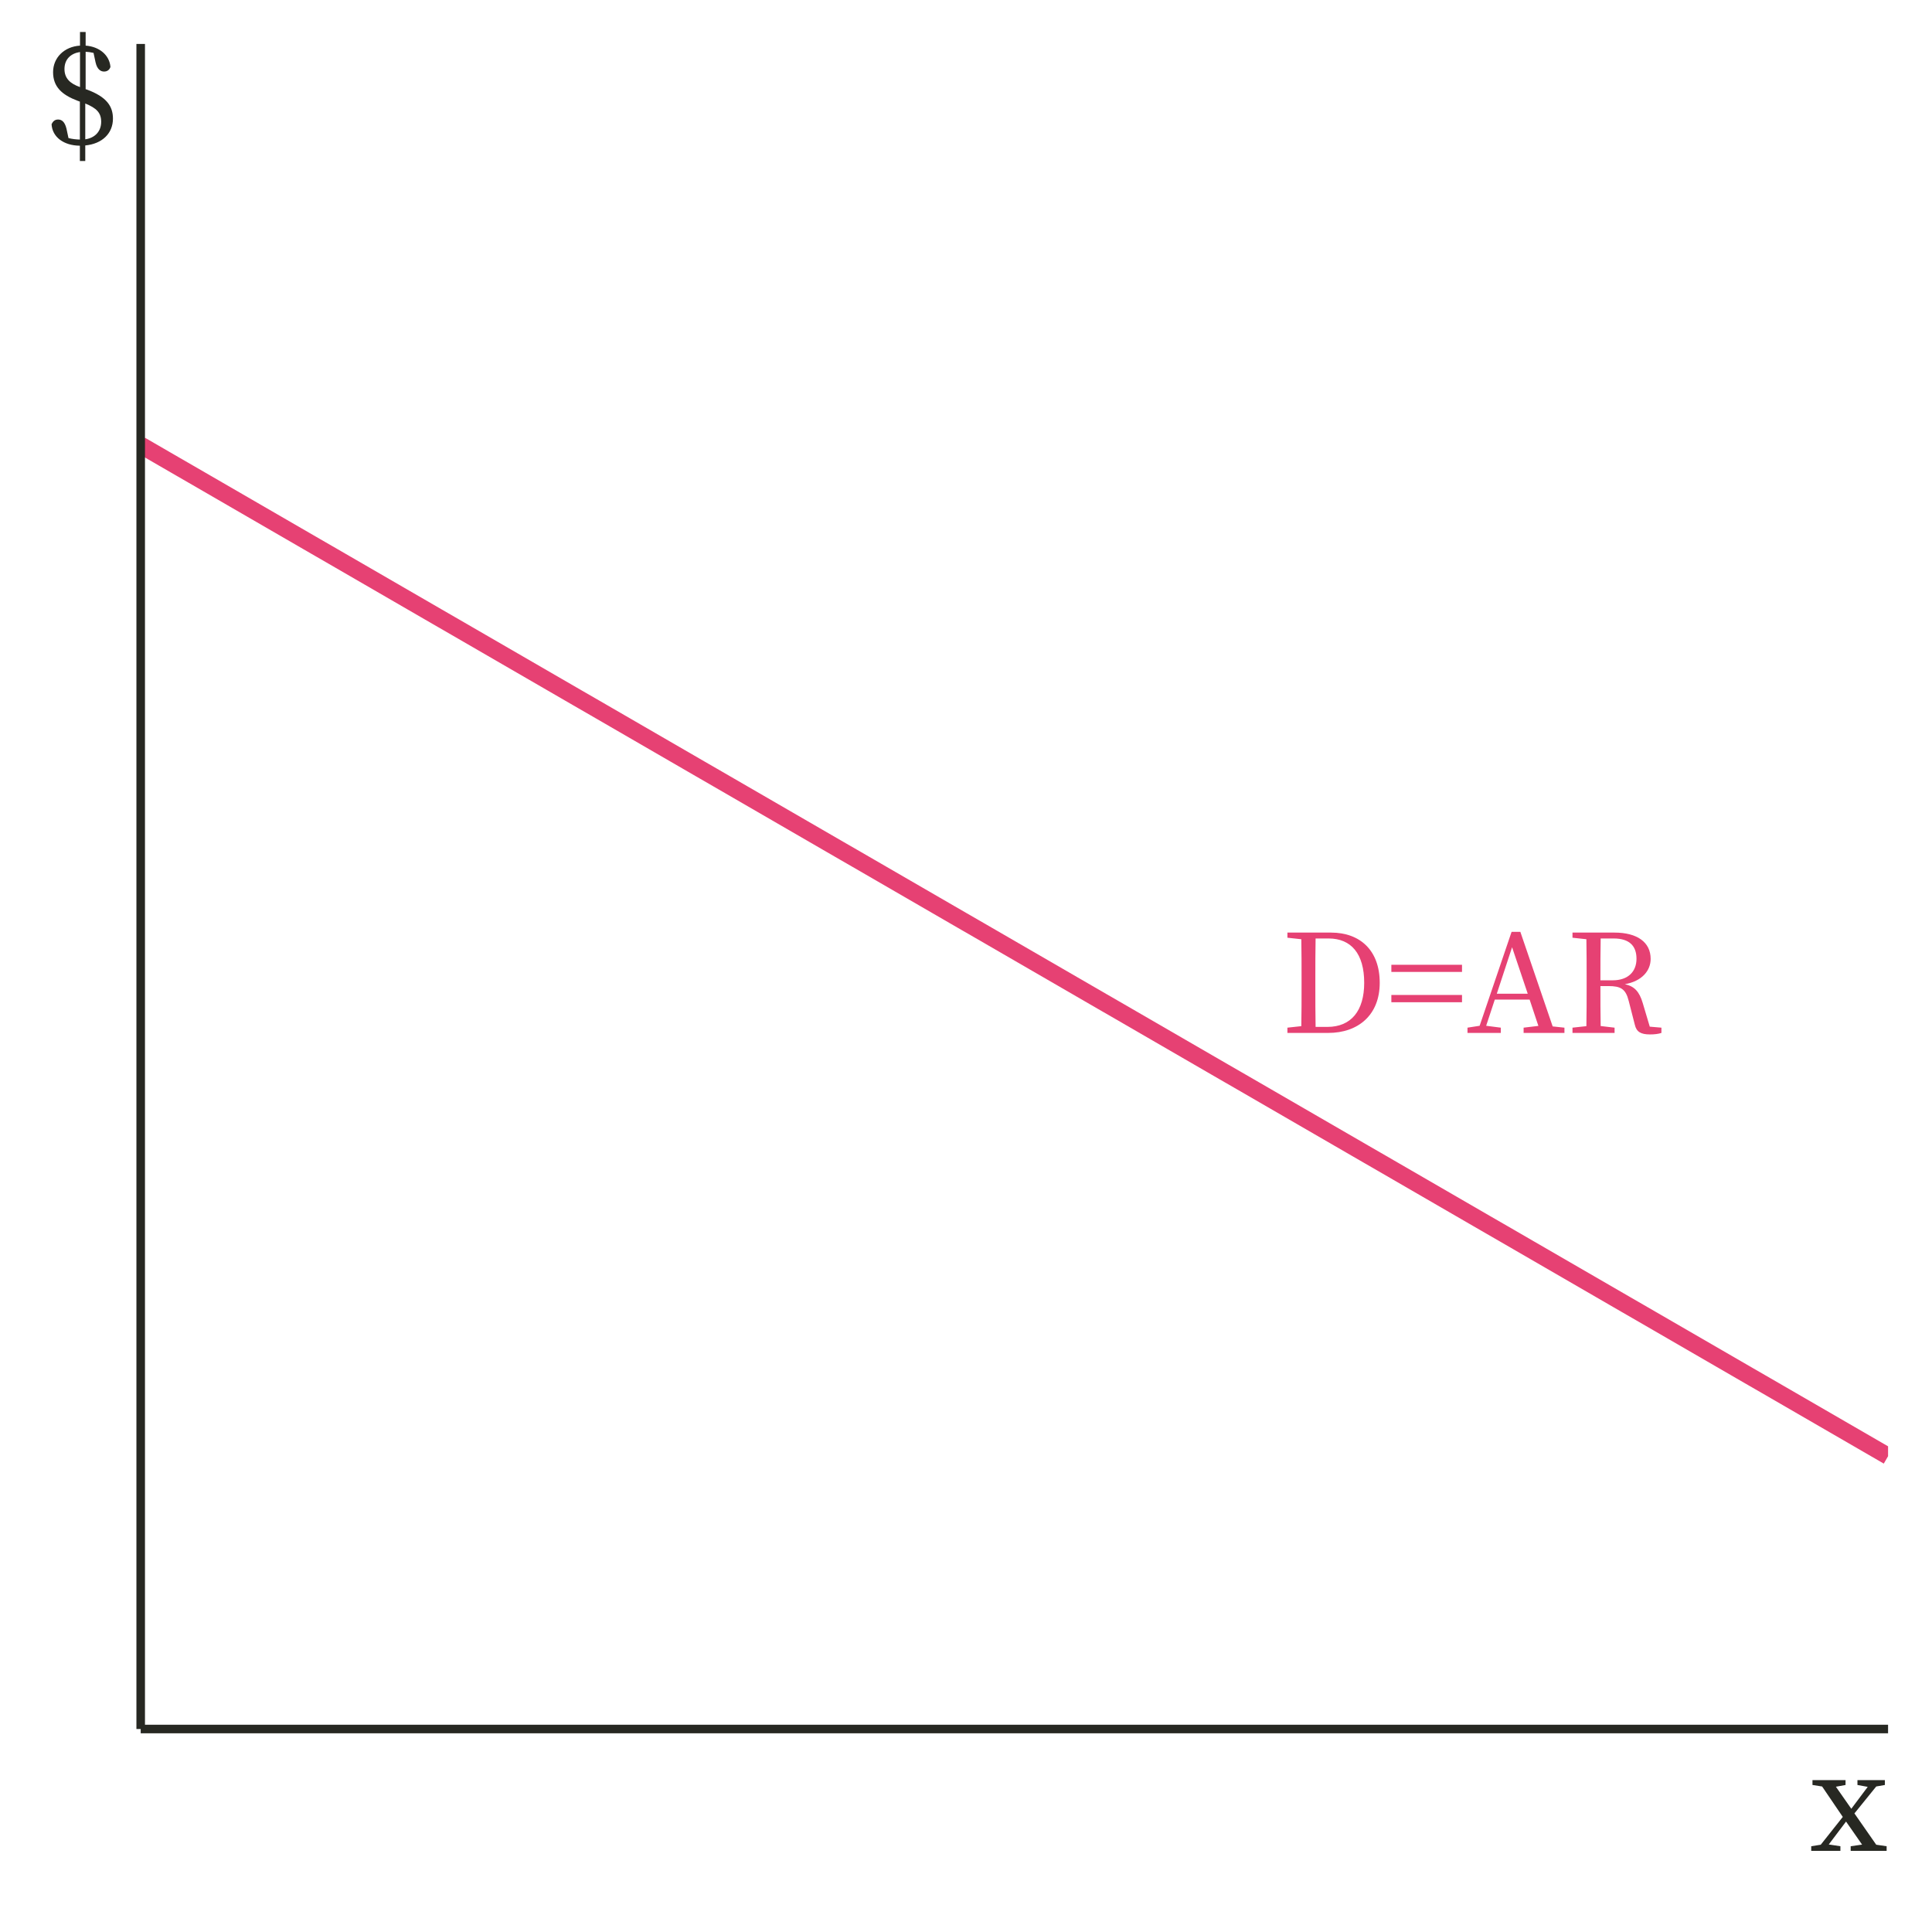 <?xml version="1.0" encoding="UTF-8"?>
<svg xmlns="http://www.w3.org/2000/svg" xmlns:xlink="http://www.w3.org/1999/xlink" width="241pt" height="241pt" viewBox="0 0 241 241" version="1.1">
<defs>
<g>
<symbol overflow="visible" id="glyph0-0">
<path style="stroke:none;" d="M 1.703 2.047 L 15.375 2.047 L 15.375 -15.031 L 1.703 -15.031 Z M 8.547 -7.188 L 3.109 -14.172 L 13.969 -14.172 Z M 9.078 -6.484 L 14.516 -13.469 L 14.516 0.5 Z M 3.109 1.203 L 8.547 -5.797 L 13.969 1.203 Z M 2.562 -13.469 L 8 -6.484 L 2.562 0.5 Z M 2.562 -13.469 "/>
</symbol>
<symbol overflow="visible" id="glyph0-1">
<path style="stroke:none;" d="M 4.359 -0.75 C 4.328 -2.438 4.328 -4.156 4.328 -6.047 L 4.328 -6.688 C 4.328 -8.422 4.328 -10.125 4.359 -11.781 L 5.984 -11.781 C 8.812 -11.781 10.422 -9.859 10.422 -6.25 C 10.422 -2.781 8.812 -0.75 5.828 -0.75 Z M 0.844 -12.516 L 0.844 -11.875 L 2.578 -11.688 C 2.609 -10.047 2.609 -8.375 2.609 -6.688 L 2.609 -6.047 C 2.609 -4.156 2.609 -2.469 2.578 -0.844 L 0.844 -0.656 L 0.844 0 L 5.938 0 C 9.672 0 12.359 -2.234 12.359 -6.25 C 12.359 -10.281 9.922 -12.516 6.281 -12.516 Z M 0.844 -12.516 "/>
</symbol>
<symbol overflow="visible" id="glyph0-2">
<path style="stroke:none;" d="M 9.375 -3.828 L 9.375 -4.734 L 0.562 -4.734 L 0.562 -3.828 Z M 9.375 -7.609 L 9.375 -8.5 L 0.562 -8.5 L 0.562 -7.609 Z M 9.375 -7.609 "/>
</symbol>
<symbol overflow="visible" id="glyph0-3">
<path style="stroke:none;" d="M 3.797 -4.891 L 5.703 -10.688 L 7.656 -4.891 Z M 10.766 -0.812 L 6.734 -12.609 L 5.641 -12.609 L 1.656 -0.891 L 0.141 -0.656 L 0.141 0 L 4.297 0 L 4.297 -0.656 L 2.469 -0.891 L 3.547 -4.156 L 7.891 -4.156 L 8.984 -0.875 L 7.141 -0.656 L 7.141 0 L 12.234 0 L 12.234 -0.656 Z M 10.766 -0.812 "/>
</symbol>
<symbol overflow="visible" id="glyph0-4">
<path style="stroke:none;" d="M 4.328 -6.562 C 4.328 -8.484 4.328 -10.125 4.359 -11.781 L 5.984 -11.781 C 7.938 -11.781 8.828 -10.859 8.828 -9.25 C 8.828 -7.703 7.844 -6.562 5.844 -6.562 Z M 10.484 -0.781 L 9.609 -3.719 C 9.188 -5.156 8.562 -5.828 7.375 -6.078 C 9.516 -6.453 10.594 -7.766 10.594 -9.234 C 10.594 -11.312 8.922 -12.516 6.078 -12.516 L 0.844 -12.516 L 0.844 -11.875 L 2.578 -11.688 C 2.609 -10.047 2.609 -8.391 2.609 -6.719 L 2.609 -5.797 C 2.609 -4.109 2.609 -2.469 2.578 -0.844 L 0.844 -0.656 L 0.844 0 L 6.094 0 L 6.094 -0.656 L 4.359 -0.859 C 4.328 -2.453 4.328 -4.094 4.328 -5.844 L 5.312 -5.844 C 6.859 -5.844 7.484 -5.5 7.859 -3.984 L 8.625 -1 C 8.828 -0.141 9.359 0.188 10.516 0.188 C 11.094 0.188 11.578 0.125 11.938 0 L 11.938 -0.656 Z M 10.484 -0.781 "/>
</symbol>
<symbol overflow="visible" id="glyph1-0">
<path style="stroke:none;" d="M 1.703 2.047 L 15.297 2.047 L 15.297 -14.953 L 1.703 -14.953 Z M 8.5 -7.156 L 3.094 -14.109 L 13.906 -14.109 Z M 9.047 -6.453 L 14.453 -13.406 L 14.453 0.5 Z M 3.094 1.188 L 8.5 -5.766 L 13.906 1.188 Z M 2.547 -13.406 L 7.953 -6.453 L 2.547 0.5 Z M 2.547 -13.406 "/>
</symbol>
<symbol overflow="visible" id="glyph1-1">
<path style="stroke:none;" d="M 8.281 -0.766 L 5.562 -4.672 L 8.281 -8.031 L 9.359 -8.219 L 9.359 -8.828 L 5.938 -8.828 L 5.938 -8.219 L 7.219 -7.984 L 5.172 -5.25 L 3.25 -8 L 4.453 -8.219 L 4.453 -8.828 L 0.328 -8.828 L 0.328 -8.219 L 1.531 -8.031 L 4.109 -4.234 L 1.359 -0.766 L 0.172 -0.578 L 0.172 0 L 3.812 0 L 3.812 -0.578 L 2.359 -0.797 L 4.516 -3.656 L 6.516 -0.781 L 5.094 -0.578 L 5.094 0 L 9.578 0 L 9.578 -0.578 Z M 8.281 -0.766 "/>
</symbol>
<symbol overflow="visible" id="glyph1-2">
<path style="stroke:none;" d="M 5.156 -5.031 C 6.562 -4.453 7.141 -3.875 7.141 -2.75 C 7.141 -1.547 6.359 -0.734 5.156 -0.562 Z M 4.5 -7.078 C 3.25 -7.516 2.562 -8.188 2.562 -9.328 C 2.562 -10.562 3.359 -11.281 4.5 -11.453 Z M 5.203 -6.812 L 5.203 -11.484 C 5.531 -11.469 5.844 -11.422 6.188 -11.344 L 6.438 -10.172 C 6.641 -9.25 7.109 -9.016 7.5 -9.016 C 7.875 -9.016 8.172 -9.203 8.297 -9.594 C 8.172 -11.078 6.906 -12.125 5.203 -12.25 L 5.203 -13.953 L 4.5 -13.953 L 4.5 -12.25 C 2.531 -12.125 1.141 -10.75 1.141 -8.938 C 1.141 -7.109 2.25 -6.109 4.188 -5.375 L 4.484 -5.266 L 4.484 -0.531 C 4.016 -0.547 3.531 -0.594 3.062 -0.719 L 2.812 -1.891 C 2.594 -2.781 2.203 -3.031 1.766 -3.031 C 1.375 -3.031 1.125 -2.828 0.953 -2.438 C 1.047 -0.828 2.484 0.219 4.484 0.234 L 4.484 2.141 L 5.156 2.141 L 5.156 0.203 C 7.281 0 8.609 -1.312 8.609 -3.141 C 8.609 -4.672 7.844 -5.859 5.328 -6.781 Z M 5.203 -6.812 "/>
</symbol>
</g>
<clipPath id="clip1">
  <path d="M 17.551 54 L 235.52 54 L 235.52 183 L 17.551 183 Z M 17.551 54 "/>
</clipPath>
</defs>
<g id="surface2034">
<rect x="0" y="0" width="241" height="241" style="fill:rgb(100%,100%,100%);fill-opacity:1;stroke:none;"/>
<g clip-path="url(#clip1)" clip-rule="nonzero">
<path style="fill:none;stroke-width:2.134;stroke-linecap:butt;stroke-linejoin:round;stroke:rgb(90.196%,25.49%,45.098%);stroke-opacity:1;stroke-miterlimit:10;" d="M 17.551 55.527 L 21.91 58.051 L 24.09 59.309 L 39.348 68.141 L 41.527 69.398 L 54.605 76.969 L 56.785 78.227 L 72.043 87.059 L 74.223 88.316 L 87.301 95.887 L 89.48 97.145 L 104.738 105.977 L 106.918 107.234 L 119.996 114.805 L 122.176 116.062 L 137.434 124.895 L 139.613 126.152 L 152.691 133.723 L 154.871 134.98 L 170.129 143.812 L 172.309 145.07 L 185.387 152.641 L 187.566 153.898 L 202.824 162.73 L 205.004 163.988 L 218.082 171.559 L 220.262 172.816 L 235.52 181.648 "/>
</g>
<g style="fill:rgb(90.196%,25.49%,45.098%);fill-opacity:1;">
  <use xlink:href="#glyph0-1" x="159.75" y="128.848"/>
  <use xlink:href="#glyph0-2" x="172.998" y="128.848"/>
  <use xlink:href="#glyph0-3" x="182.916" y="128.848"/>
  <use xlink:href="#glyph0-4" x="195.31" y="128.848"/>
</g>
<path style="fill:none;stroke-width:1.067;stroke-linecap:butt;stroke-linejoin:round;stroke:rgb(15.294%,15.686%,13.333%);stroke-opacity:1;stroke-miterlimit:10;" d="M 17.551 215.68 L 17.551 5.48 "/>
<path style="fill:none;stroke-width:1.067;stroke-linecap:butt;stroke-linejoin:round;stroke:rgb(15.294%,15.686%,13.333%);stroke-opacity:1;stroke-miterlimit:10;" d="M 17.551 215.68 L 235.52 215.68 "/>
<g style="fill:rgb(15.294%,15.686%,13.333%);fill-opacity:1;">
  <use xlink:href="#glyph1-1" x="225.762" y="230.879"/>
</g>
<g style="fill:rgb(15.294%,15.686%,13.333%);fill-opacity:1;">
  <use xlink:href="#glyph1-2" x="5.48" y="17.941"/>
</g>
</g>
</svg>
